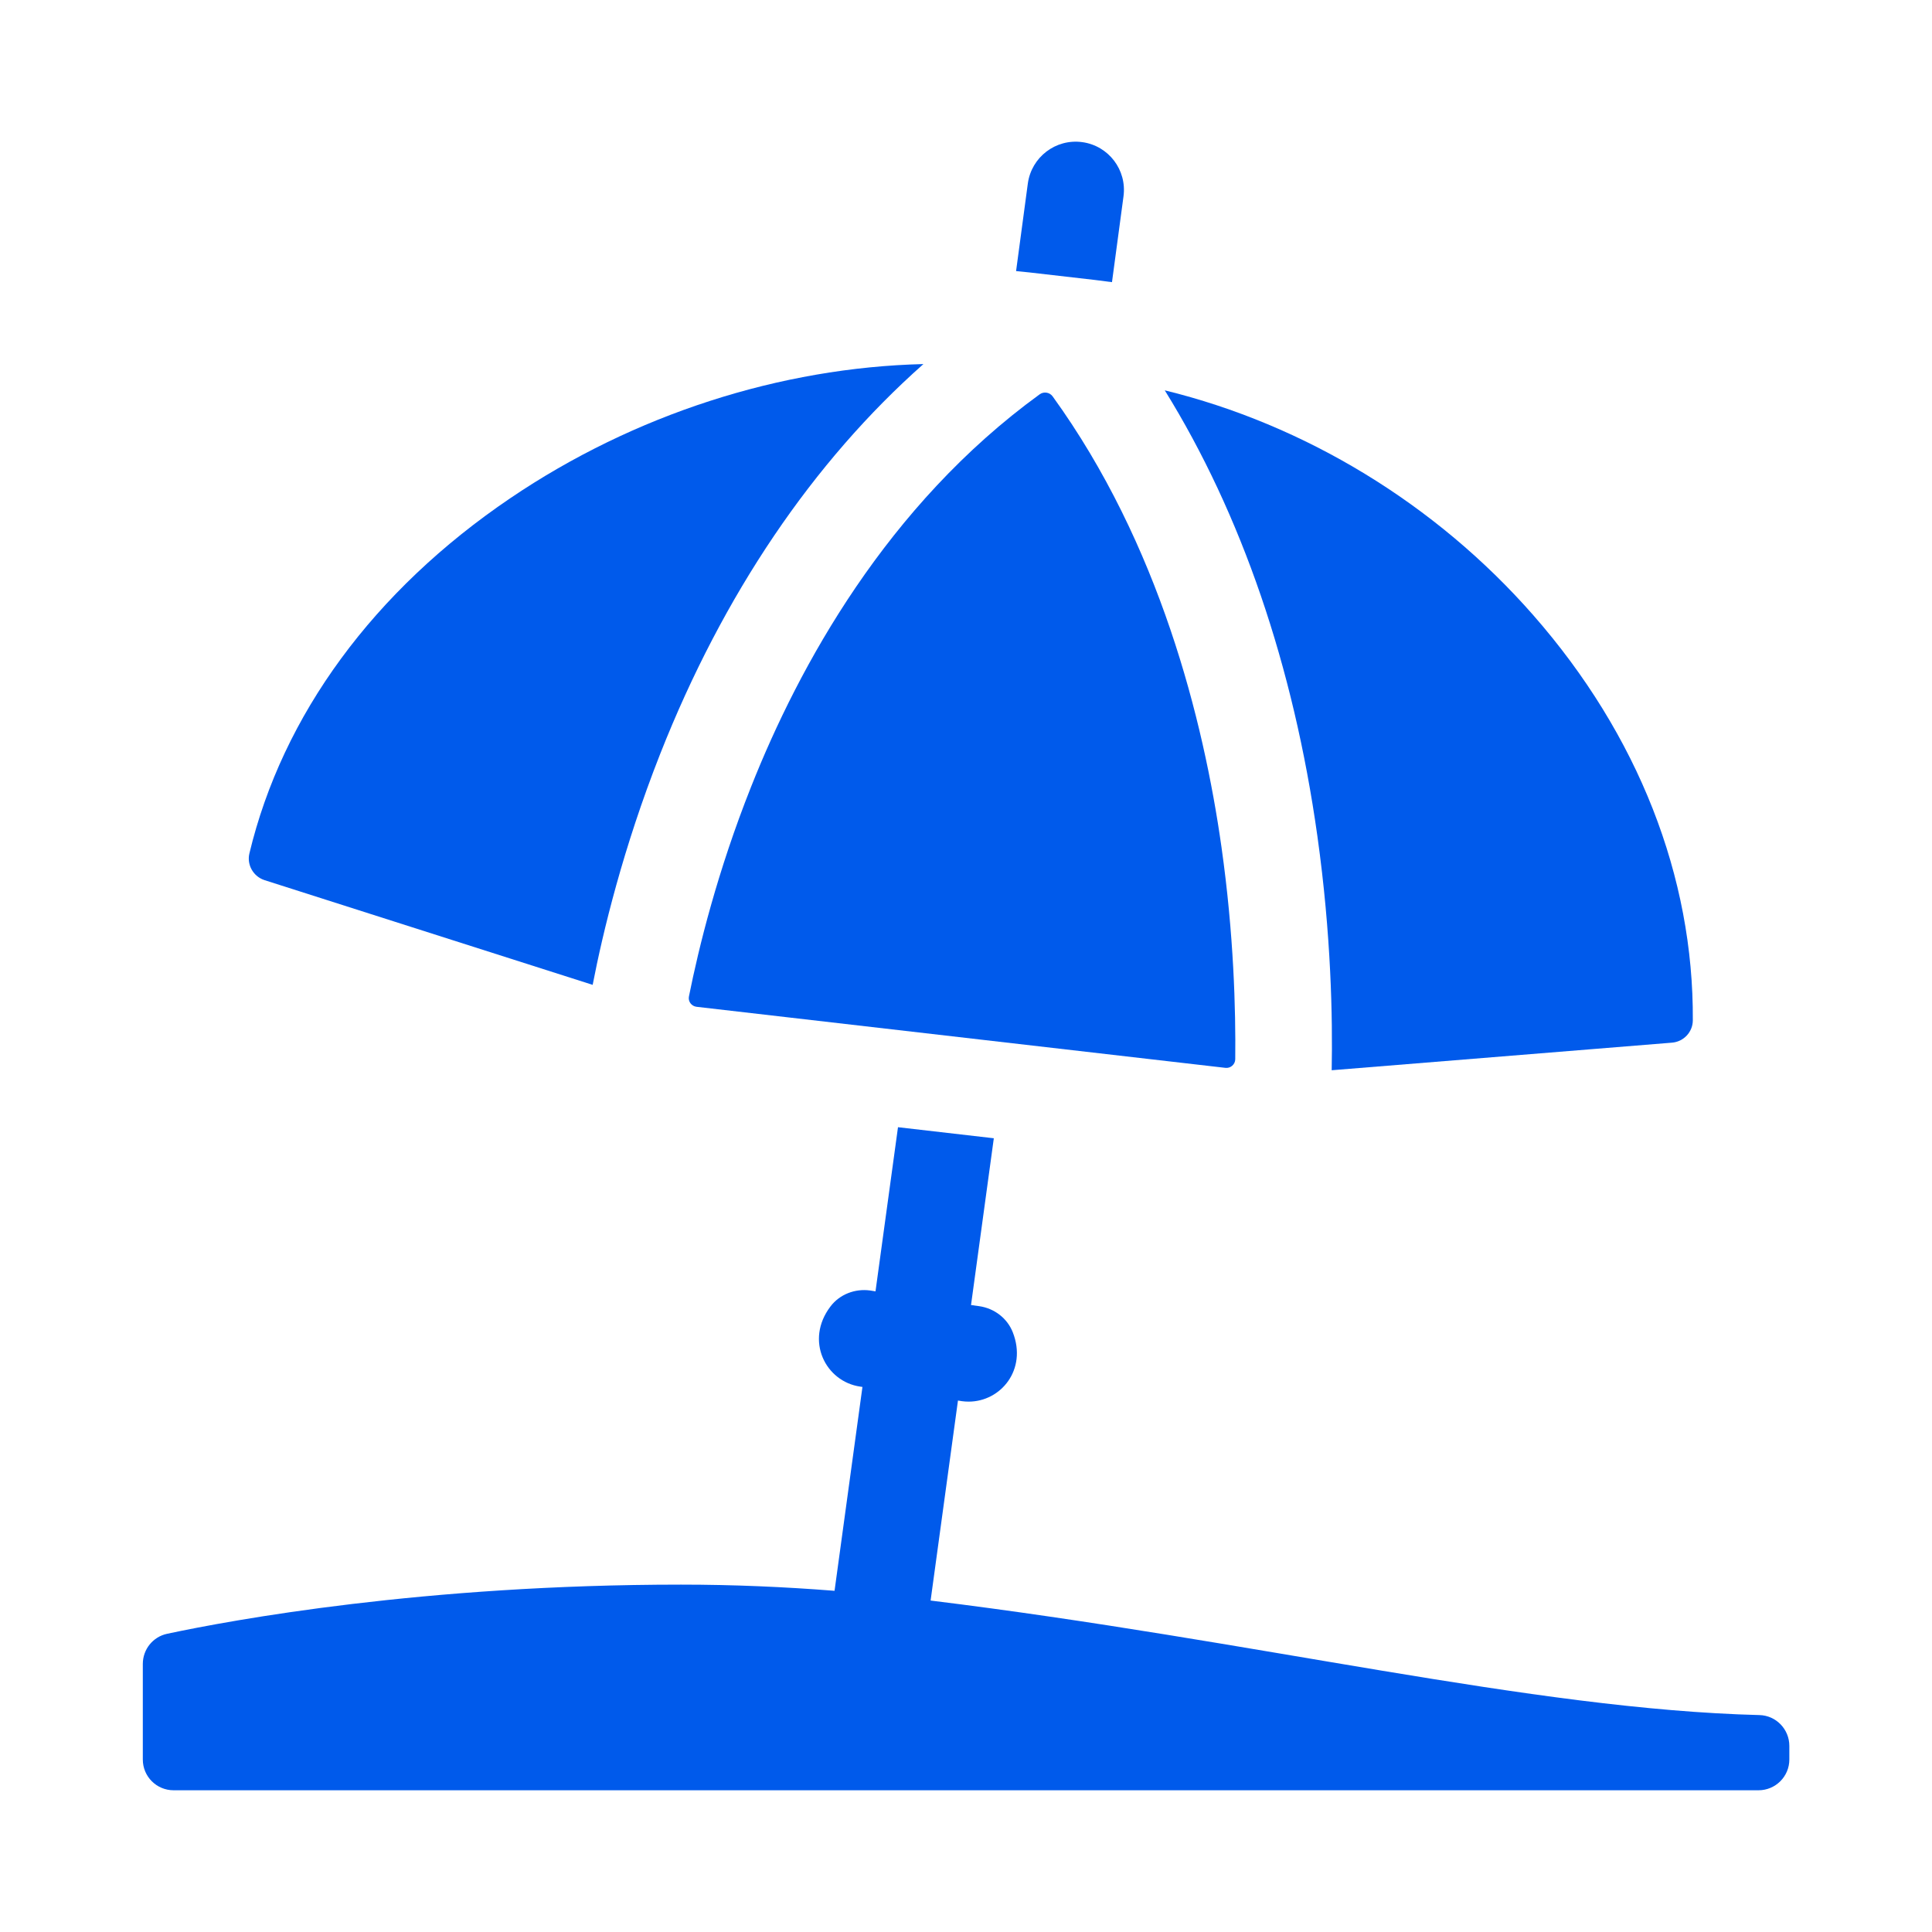 <?xml version="1.0" encoding="utf-8"?>
<!-- Generator: Adobe Illustrator 16.0.0, SVG Export Plug-In . SVG Version: 6.00 Build 0)  -->
<!DOCTYPE svg PUBLIC "-//W3C//DTD SVG 1.1//EN" "http://www.w3.org/Graphics/SVG/1.1/DTD/svg11.dtd">
<svg version="1.1" id="Layer_1" xmlns="http://www.w3.org/2000/svg" xmlns:xlink="http://www.w3.org/1999/xlink" x="0px" y="0px"
	 width="25px" height="25px" viewBox="0 0 25 25" enable-background="new 0 0 25 25" xml:space="preserve">
<g>
	<path fill="#005AEB" d="M15.806,10.962c-0.232-1.642-0.803-3.923-2.185-5.833c-0.038-0.053-0.114-0.065-0.167-0.027
		c-1.979,1.437-3.117,3.521-3.735,5.079c-0.435,1.094-0.677,2.078-0.804,2.712c-0.014,0.065,0.032,0.127,0.099,0.135l6.843,0.79
		c0.066,0.008,0.126-0.044,0.127-0.111C15.991,13.072,15.966,12.093,15.806,10.962z"/>
	<path fill="#005AEB" d="M11.949,4.711C10.1,4.756,8.207,5.362,6.607,6.444c-1.773,1.2-2.952,2.812-3.38,4.6
		c-0.035,0.148,0.052,0.298,0.196,0.345l4.246,1.355c0.132-0.681,0.392-1.765,0.874-2.989C9.358,7.69,10.521,5.976,11.949,4.711z"/>
	<path fill="#005AEB" d="M13.318,3.525l0.853,0.098c0.072,0.009,0.146,0.018,0.218,0.028l0.149-1.11
		c0.046-0.342-0.193-0.656-0.535-0.702C13.66,1.793,13.347,2.033,13.3,2.375l-0.152,1.133C13.205,3.513,13.262,3.519,13.318,3.525z"
		/>
	<path fill="#005AEB" d="M12.042,20.711l0.354-2.588l0.05,0.008c0.029,0.004,0.06,0.006,0.088,0.006c0.416,0,0.76-0.414,0.572-0.896
		c-0.072-0.184-0.24-0.311-0.434-0.339l-0.107-0.015l0.295-2.158l-1.24-0.143l-0.291,2.124l-0.069-0.011
		c-0.195-0.027-0.395,0.049-0.514,0.207c-0.334,0.439-0.064,0.973,0.387,1.037l0.027,0.004l-0.361,2.638
		c-0.647-0.051-1.31-0.08-1.987-0.08c-3.327,0-5.804,0.456-6.649,0.636c-0.184,0.039-0.315,0.201-0.315,0.391v1.236
		c0,0.221,0.179,0.398,0.398,0.398h20.509c0.22,0,0.399-0.178,0.399-0.398v-0.176c0-0.216-0.172-0.394-0.387-0.399
		C19.817,22.118,16.26,21.229,12.042,20.711z"/>
	<path fill="#005AEB" d="M21.635,13.492c0.151-0.012,0.269-0.137,0.27-0.288c0.012-1.857-0.706-3.694-2.064-5.243
		c-1.263-1.441-2.96-2.468-4.769-2.91c0.991,1.599,1.666,3.564,1.975,5.769c0.179,1.275,0.198,2.356,0.185,3.029L21.635,13.492z"/>
</g>
</svg>
